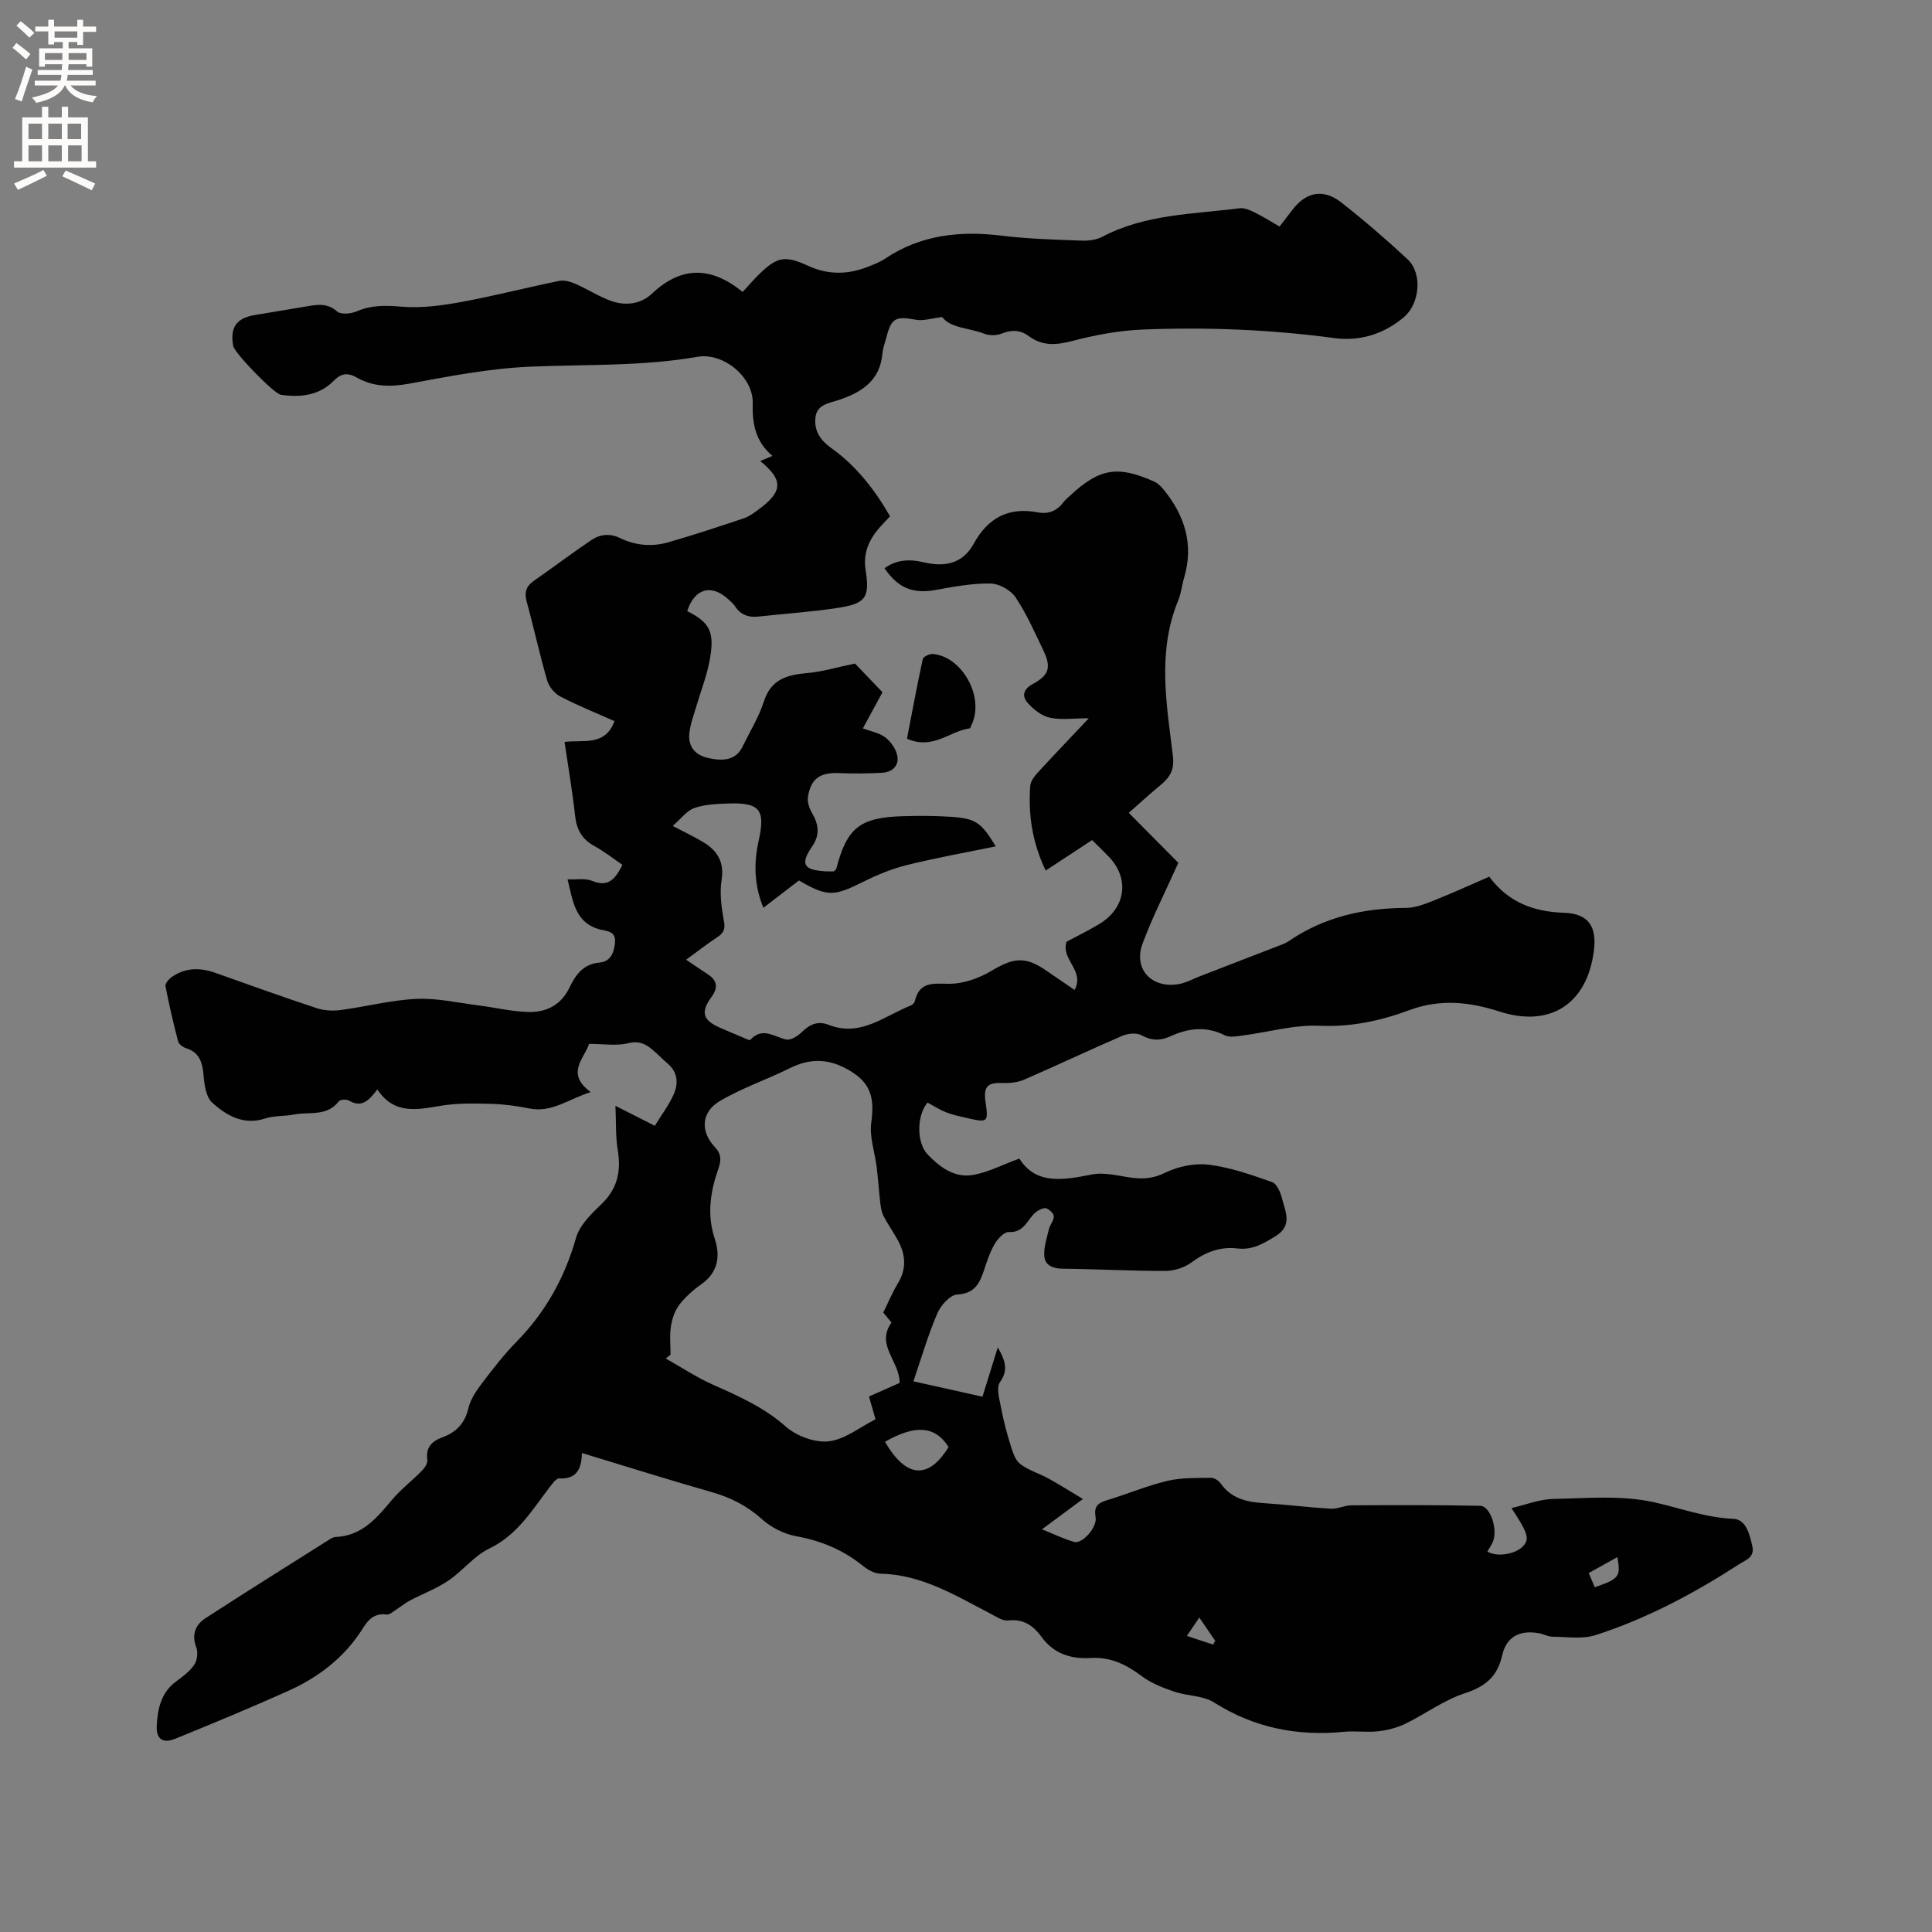 <svg enable-background="new 0 0 400 400" viewBox="0 0 400 400" xmlns="http://www.w3.org/2000/svg"><rect x="0" y="0" width="400" height="400" fill="#808080" stroke="none"/><path d="m153.76 60.44c1.32-1.42 2.28-2.55 3.34-3.59 3.85-3.79 5.46-4 10.35-1.76 4.07 1.86 8.21 1.76 12.33.11 1.18-.47 2.4-.93 3.44-1.63 7.42-4.98 15.57-5.83 24.22-4.77 5.46.67 10.99.81 16.49 1.02 1.43.06 3.05-.15 4.29-.8 8.92-4.7 18.8-4.67 28.42-5.9.94-.12 2.05.33 2.96.78 1.79.88 3.48 1.94 5.32 3 .97-1.26 1.81-2.34 2.64-3.43 2.81-3.72 6.41-4.48 10.12-1.57 4.75 3.72 9.34 7.68 13.76 11.8 3.1 2.9 2.51 9.17-.75 11.94-4.2 3.56-9.17 5.07-14.49 4.35-13.17-1.77-26.39-2.29-39.63-1.76-4.91.2-9.86 1.13-14.62 2.38-3.3.86-6.15 1.06-8.93-1.01-1.79-1.33-3.58-1.36-5.65-.53-1.05.42-2.53.43-3.59.02-3.16-1.23-6.97-1.12-8.71-3.45-2.18.25-3.9.85-5.44.56-4.16-.77-5.08-.38-6.09 3.57-.29 1.13-.74 2.24-.84 3.39-.48 5.68-4.36 8.11-9.13 9.68-2 .66-4.42.91-4.73 3.55-.33 2.74.95 4.72 3.27 6.38 5.16 3.68 8.98 8.59 12.17 14.13-.82.88-1.57 1.62-2.26 2.42-2.15 2.51-3.35 5.24-2.8 8.73.89 5.67.02 6.92-5.77 7.81-5.43.83-10.93 1.19-16.4 1.79-2.08.23-3.73-.35-4.9-2.17-.34-.52-.86-.94-1.32-1.37-3.55-3.28-7.04-2.29-8.55 2.42 4.79 2.39 5.79 4.4 4.57 10.57-.61 3.1-1.79 6.08-2.68 9.13-.53 1.82-1.23 3.64-1.44 5.51-.3 2.65 1.01 4.48 3.68 5.14 3.75.93 6.08.22 7.28-2.22 1.54-3.14 3.41-6.17 4.48-9.47 1.5-4.65 4.89-5.48 9.05-5.85 3.03-.27 6.01-1.18 9.8-1.96 1.34 1.4 3.45 3.61 5.69 5.94-1.34 2.46-2.64 4.85-4.06 7.48 1.68.64 3.44.93 4.67 1.89 1.15.9 2.22 2.44 2.47 3.85.36 2.08-1.15 3.36-3.22 3.46-2.93.15-5.88.19-8.82.06-3.9-.17-5.83 1.07-6.47 4.88-.18 1.06.28 2.41.85 3.39 1.35 2.32 1.67 4.47.07 6.82-2.55 3.76-1.91 4.96 2.68 5.25.63.04 1.26.01 1.77.01.24-.27.45-.4.5-.57 2.22-8.49 4.88-10.61 13.87-10.86 3.28-.09 6.58-.09 9.85.13 5.15.34 6.31 1.19 9.29 6.12-6.17 1.27-12.29 2.36-18.32 3.85-3.13.77-6.2 2.03-9.1 3.48-6.1 3.05-7.43 3.15-13.33-.27-2.33 1.79-4.75 3.65-7.36 5.66-1.92-4.69-2.01-9.25-.98-13.87 1.44-6.46.26-7.98-6.46-7.72-2.32.09-4.75.19-6.89.95-1.57.56-2.74 2.22-4.44 3.69 2.63 1.39 4.63 2.31 6.49 3.46 2.82 1.76 4.2 4.08 3.63 7.73-.43 2.74-.04 5.7.48 8.48.32 1.69-.04 2.49-1.36 3.36-2.11 1.39-4.11 2.95-6.47 4.67 1.63 1.09 2.99 2.04 4.39 2.94 2 1.28 2.35 2.73.88 4.75-2.35 3.24-1.82 4.85 1.89 6.45 1.56.67 3.11 1.34 4.68 1.99.48.2 1.3.63 1.44.47 2.52-2.76 4.9-.65 7.44-.08.92.21 2.36-.7 3.19-1.5 1.67-1.61 3.32-2.44 5.64-1.53 6.57 2.58 11.51-1.86 16.98-4.02.35-.14.75-.56.83-.92.96-4.01 3.67-3.61 6.99-3.57 2.95.04 6.24-1.11 8.82-2.65 4.58-2.74 6.96-3.1 11.28-.16 1.91 1.3 3.82 2.61 5.98 4.09 2.18-4.05-2.85-6.19-1.67-9.98 1.96-1.05 4.41-2.25 6.75-3.65 5.53-3.31 6.38-9.41 2-13.97-1.09-1.13-2.23-2.22-3.45-3.43-3.23 2.12-6.38 4.19-9.61 6.31-2.77-5.77-3.64-11.56-3.2-17.54.07-.91.79-1.9 1.45-2.63 3.35-3.65 6.78-7.23 10.68-11.36-3.19 0-5.76.4-8.12-.13-1.72-.39-3.44-1.77-4.63-3.17-1.09-1.28-.86-2.71 1.12-3.78 3.47-1.87 3.88-3.51 2.18-7.05-1.79-3.72-3.46-7.55-5.75-10.95-1-1.48-3.4-2.8-5.18-2.82-3.75-.05-7.53.64-11.25 1.32-4.7.86-7.8-.28-10.67-4.48 2.51-1.84 5.31-1.91 8.14-1.23 4.38 1.05 8.07.27 10.35-3.88 2.94-5.35 7.21-7.61 13.26-6.46 2.15.41 3.94-.28 5.27-2.08.37-.5.89-.91 1.35-1.34 6.09-5.7 9.9-6.36 17.49-2.94.73.33 1.37.97 1.89 1.6 4.43 5.41 6.33 11.42 4.26 18.36-.45 1.52-.59 3.16-1.19 4.61-4.4 10.62-2.42 21.48-1.11 32.25.36 2.97-.73 4.51-2.71 6.13-2.23 1.83-4.34 3.79-6.43 5.62 4.02 4.05 7.47 7.53 10.26 10.34-2.77 6.2-5.43 11.37-7.42 16.78-1.98 5.38 2.15 9.52 7.9 8.25 1.32-.29 2.56-.98 3.84-1.48 5.4-2.09 10.8-4.17 16.19-6.26.78-.3 1.61-.56 2.29-1.03 7.35-5.05 15.56-6.88 24.35-6.92 1.91-.01 3.89-.79 5.72-1.52 3.83-1.52 7.57-3.23 11.51-4.94 3.87 5.25 9.12 7.26 15.44 7.47 5.07.17 6.85 2.78 6.22 7.82-1.37 11.04-9.02 16.03-19.58 12.62-6.2-2-12.26-2.64-18.6-.29-5.94 2.2-12 3.53-18.57 3.24-5.29-.24-10.66 1.33-16.01 2.03-1.21.16-2.68.44-3.67-.06-3.86-1.94-7.54-1.48-11.26.22-2.04.94-3.91.93-6.01-.23-1.02-.56-2.83-.36-4 .15-6.79 2.93-13.48 6.11-20.26 9.05-1.38.6-3.07.75-4.6.69-2.98-.1-3.85.76-3.4 3.89.61 4.28.52 4.36-3.86 3.36-1.44-.33-2.91-.63-4.28-1.17-1.34-.53-2.58-1.33-3.86-2.02-2.22 2.58-2.35 8.25.02 10.74 2.46 2.58 5.5 4.84 9.18 4.27 3.18-.49 6.18-2.1 9.81-3.42 3.42 5.47 9.06 4.47 15.03 3.29 2.57-.51 5.43.3 8.14.66 2.44.32 4.52.2 6.94-.99 2.69-1.32 6.14-2.05 9.1-1.69 4.46.55 8.84 2.1 13.13 3.6.97.34 1.72 2.13 2.04 3.38.67 2.71 2.25 5.61-1.32 7.8-2.48 1.52-4.76 2.94-7.92 2.56-3.48-.42-6.58.71-9.47 2.87-1.46 1.09-3.59 1.77-5.42 1.78-7.1.02-14.19-.38-21.29-.46-2-.02-3.62-.68-3.79-2.53-.17-1.83.5-3.76.94-5.62.23-.96 1.09-1.89 1.01-2.77-.06-.63-1.26-1.68-1.86-1.62-.92.1-1.97.81-2.59 1.57-1.32 1.61-2.13 3.52-4.86 3.38-.94-.05-2.25 1.35-2.87 2.39-.97 1.62-1.58 3.47-2.18 5.27-.93 2.81-1.89 5.08-5.64 5.28-1.48.08-3.41 2.26-4.12 3.92-1.89 4.42-3.24 9.07-4.94 14.05 5.14 1.14 9.53 2.12 14.3 3.18 1.01-3.26 1.97-6.34 3.17-10.21 1.77 3.07 2.08 4.84.45 7.21-.84 1.22-.05 3.7.29 5.56.47 2.52 1.13 5.01 1.9 7.45.44 1.39.93 3.09 1.98 3.9 1.72 1.33 3.94 1.97 5.88 3.03 2.27 1.25 4.45 2.64 7.13 4.24-3.06 2.27-5.51 4.08-8.48 6.28 2.49 1 4.52 1.99 6.66 2.61 1.66.48 4.82-3.01 4.44-5.14-.41-2.3.56-2.96 2.46-3.53 4.15-1.25 8.18-2.97 12.39-3.97 2.91-.69 6.02-.58 9.04-.64.68-.01 1.61.61 2.04 1.21 2.2 3.1 5.36 3.82 8.88 4.04 4.64.29 9.25.88 13.89 1.15 1.41.08 2.85-.7 4.28-.7 8.88-.05 17.76-.08 26.64.1 2.17.04 3.76 5.1 2.57 7.59-.31.65-.72 1.26-1.08 1.88 2 1.23 5.94.55 7.46-1.18 1.29-1.46.96-2.63-2.47-7.82 3.07-.71 5.85-1.84 8.65-1.89 6.98-.14 14.21-.81 20.9.69 5.45 1.22 10.66 3.18 16.4 3.43 2.61.11 3.34 3.13 3.91 5.61.54 2.36-1.27 2.85-2.63 3.73-9.37 6.06-19.18 11.31-29.81 14.73-2.74.88-5.95.35-8.94.33-.92-.01-1.82-.54-2.76-.71-3.96-.72-6.76.68-7.63 4.54-.99 4.43-3.46 6.48-7.74 7.88-4.35 1.42-8.2 4.31-12.37 6.34-1.73.84-3.72 1.32-5.64 1.54-2.3.26-4.68-.13-6.99.1-9.67.95-18.61-.81-26.94-6.08-2.28-1.44-5.51-1.31-8.19-2.22-2.32-.79-4.73-1.72-6.67-3.16-3.25-2.43-6.48-4.09-10.75-3.82-3.9.24-7.54-.85-10.05-4.31-1.68-2.32-3.72-3.84-6.93-3.46-1.18.14-2.56-.83-3.76-1.45-7.22-3.75-14.19-8.07-22.74-8.24-1.24-.02-2.64-.84-3.67-1.67-4.05-3.28-8.59-5.14-13.73-6.08-2.53-.46-5.21-1.82-7.12-3.55-3.1-2.79-6.51-4.49-10.46-5.61-8.85-2.52-17.63-5.29-26.79-8.07-.07 3.24-1.05 5.45-4.69 5.26-.64-.03-1.45 1.1-2 1.83-3.63 4.75-6.68 9.89-12.49 12.69-3.16 1.52-5.5 4.64-8.48 6.65-2.47 1.67-5.34 2.73-7.99 4.13-.97.51-1.81 1.24-2.74 1.82-.65.41-1.4 1.14-2.02 1.06-2.4-.32-3.74.92-4.87 2.74-3.77 6.06-9.19 10.24-15.58 13.1-7.72 3.46-15.54 6.71-23.37 9.89-2.51 1.02-3.94.06-3.8-2.68.17-3.47.88-6.9 4.03-9.21 1.36-1 2.8-2.06 3.72-3.42.62-.9.84-2.56.45-3.57-1.02-2.67-.22-4.71 1.88-6.08 8.44-5.48 16.98-10.81 25.49-16.19.44-.28.95-.61 1.44-.63 5.48-.22 8.55-3.94 11.72-7.72 1.81-2.16 4.12-3.91 6.11-5.93.59-.6 1.29-1.59 1.19-2.3-.39-2.65.97-3.9 3.16-4.71 2.87-1.06 4.62-2.92 5.35-6.05.44-1.86 1.66-3.62 2.85-5.19 2.24-2.95 4.53-5.91 7.12-8.55 5.99-6.11 9.95-13.22 12.3-21.48.75-2.63 3.15-4.97 5.25-6.98 3.36-3.22 4.12-6.87 3.38-11.28-.46-2.74-.31-5.58-.47-9.08 3.18 1.61 5.51 2.79 8.15 4.13 1.36-2.22 2.9-4.24 3.91-6.5 1-2.23.87-4.56-1.24-6.37-1.05-.9-2-1.9-3.05-2.79-1.46-1.24-2.82-2-5.09-1.44-2.48.61-5.23.14-8.14.14-.95 3.02-4.96 6.1.34 9.99-4.61 1.43-8.04 4.34-12.74 3.38-2.59-.53-5.25-.88-7.88-.95-3.46-.09-6.98-.17-10.37.39-4.94.83-9.71 1.89-13.18-3.37-1.63 2.1-3.12 3.94-5.89 2.3-.51-.3-1.79-.23-2.09.15-2.45 3.22-6.12 2.12-9.28 2.74-1.97.39-4.09.21-5.97.82-4.49 1.46-7.99-.6-10.96-3.27-1.3-1.16-1.63-3.74-1.8-5.73-.23-2.67-.88-4.7-3.68-5.58-.63-.2-1.43-.8-1.58-1.37-.99-3.79-1.88-7.61-2.62-11.45-.1-.53.68-1.45 1.28-1.87 2.83-2 5.88-2.01 9.08-.87 6.98 2.49 13.96 4.99 20.99 7.31 1.52.5 3.31.59 4.91.38 5.25-.7 10.45-2.07 15.7-2.31 4.26-.2 8.57.81 12.86 1.35 3.45.43 6.88 1.28 10.34 1.36 3.67.09 6.74-1.42 8.48-5.04 1.25-2.61 2.83-4.89 6.2-5.19 2.26-.2 2.99-1.9 3.22-4.05.27-2.49-1.64-2.43-3.01-2.78-5.18-1.32-5.66-5.67-6.8-10.4 1.89.08 3.68-.27 5.08.31 3.44 1.44 4.82-.49 6.29-3.31-1.96-1.33-3.78-2.78-5.79-3.88-2.56-1.39-3.71-3.38-4.02-6.27-.55-5.04-1.42-10.04-2.19-15.3 3.91-.49 8.42.94 10.34-4.31-3.72-1.66-7.53-3.18-11.16-5.07-1.2-.62-2.39-2.02-2.76-3.31-1.57-5.38-2.75-10.88-4.24-16.29-.53-1.92-.18-3.22 1.45-4.36 3.99-2.78 7.87-5.72 11.9-8.44 1.82-1.23 3.86-1.46 6-.42 3.16 1.54 6.56 1.83 9.9.88 5.27-1.51 10.48-3.24 15.69-4.98 1.08-.36 2.06-1.09 2.99-1.78 5.12-3.75 5.24-6.13.41-10.08.77-.32 1.47-.62 2.53-1.06-3.58-3.01-4.2-6.74-4.09-10.96.13-5.39-6.11-10.48-11.39-9.56-11.45 1.99-23.01 1.56-34.55 2.04-8.41.35-16.8 1.97-25.1 3.51-3.95.73-7.49.7-10.97-1.27-1.75-.99-3.15-.94-4.73.68-2.99 3.06-6.88 3.49-10.93 2.91-1.45-.21-9.61-8.64-9.88-10.1-.72-3.9.69-5.83 4.61-6.44 3.45-.54 6.89-1.17 10.34-1.73 2.27-.37 4.42-.87 6.55 1.01.78.69 2.88.49 4.07-.02 3.04-1.32 5.96-1.24 9.22-.97 4.03.34 8.21-.2 12.23-.93 6.85-1.25 13.61-3 20.44-4.4 1.06-.22 2.36.16 3.4.61 2.5 1.09 4.83 2.63 7.39 3.54 2.95 1.05 6.14.66 8.4-1.48 6.15-5.83 12.32-5.67 18.82-.39zm29.11 211.31c1.03-2.09 1.88-4.16 3.03-6.05 1.87-3.07 1.59-6.03-.06-9.01-.92-1.67-2.03-3.23-2.91-4.92-.41-.79-.56-1.76-.67-2.66-.29-2.48-.45-4.97-.75-7.45-.38-3.11-1.54-6.3-1.12-9.29.78-5.61-.37-8.59-5.38-11.22-3.89-2.03-7.55-1.95-11.45-.01-4.8 2.38-9.95 4.12-14.54 6.83-3.81 2.24-4.07 6.24-1.07 9.45 1.42 1.52 1.4 2.77.8 4.49-1.67 4.77-2.44 9.51-.76 14.59 1.13 3.41.75 6.89-2.72 9.34-1.72 1.21-3.37 2.66-4.64 4.32-.94 1.23-1.49 2.93-1.73 4.5-.29 1.9-.07 3.87-.07 5.81-.33.26-.66.53-.99.79 3.26 1.84 6.4 3.93 9.8 5.44 5.33 2.37 10.53 4.67 15.04 8.65 2.23 1.97 6.03 3.38 8.89 3.06 3.34-.37 6.43-2.92 9.7-4.56-.49-1.7-.91-3.17-1.36-4.72 2.37-1.05 4.46-1.98 6.34-2.81.07-4.47-5.02-7.81-1.68-12.51-.52-.62-1.1-1.33-1.7-2.06zm.36 26.75c4.34 7.52 8.99 7.91 13.16 1.09-2.74-4.36-6.83-4.7-13.16-1.09zm146.95 30.12c5.07-1.75 5.4-2.18 4.68-6.24-1.96 1.09-3.88 2.16-5.93 3.3.47 1.11.87 2.03 1.25 2.94zm-79.02 11.87c.14-.26.28-.52.43-.79-1.03-1.5-2.05-3-3.29-4.8-.97 1.44-1.54 2.28-2.57 3.8 2.07.69 3.75 1.24 5.43 1.79z" fill="#010102"/><path d="m187.78 152.94c1.05-5.43 2.07-10.97 3.27-16.48.11-.5 1.42-1.13 2.11-1.06 6.12.57 10.68 8.97 8.02 14.6-.13.28-.25.78-.42.8-4.13.55-7.59 4.53-12.98 2.14z" fill="#010102"/><g fill="#fcfbfa"><path d="m2.6 9.9.8-1c.9.7 1.9 1.4 2.9 2.3l-.9 1.1c-1.1-1-2-1.8-2.8-2.4zm.5 10.6c.9-2.1 1.6-4.3 2.3-6.7.4.2.8.4 1.3.6-.7 2.1-1.5 4.3-2.2 6.6zm.3-15.2.9-.9c1 .8 2 1.6 2.8 2.4l-1 1c-.9-.9-1.8-1.7-2.7-2.5zm12.6-1.2h1.2v1.4h2.7v1.1h-2.7v2.7h-1.2v-.6h-1.8v1.3h4.9v3.8h-1.2v-.5h-3.7c0 .4-.1.9-.1 1.2h5.1v1h-5.2c0 .5-.1.9-.2 1.2h6v1h-5.2c1.1 1.3 2.9 2 5.5 2.2-.4.4-.7.8-.9 1.3-2.9-.5-4.8-1.6-5.7-3.5h-.1c-.8 1.7-2.7 2.9-5.9 3.6-.2-.4-.6-.8-.9-1.1 2.8-.6 4.6-1.4 5.4-2.5h-4.8v-1h5.3c.1-.3.2-.7.2-1.2h-4.9v-1h5c0-.4 0-.8.1-1.2h-3.6v.5h-1.2v-3.8h4.9v-1.3h-1.8v.5h-1.2v-2.7h-2.7v-1h2.7v-1.4h1.2v1.4h4.8zm-6.7 8.3h3.6c0-.4 0-.9 0-1.4h-3.6zm1.9-4.6h4.8v-1.3h-4.7v1.3zm6.7 3.2h-3.7v1.4h3.7z"/><path d="m8.7 22.1h1.3v2.2h2.8v-2.2h1.3v2.2h4.1v9.1h1.7v1.3h-17v-1.3h1.7v-9.1h4.1zm.3 13.1.7 1.2c-1.8.9-3.8 1.9-6 2.9-.2-.4-.5-.8-.8-1.3 2.3-1 4.4-1.9 6.1-2.8zm-3.1-6.4h2.8v-3.2h-2.8zm0 4.6h2.8v-3.3h-2.8zm4.1-4.6h2.8v-3.2h-2.8zm0 4.6h2.8v-3.3h-2.8zm3.6 1.9c2.1.9 4.1 1.8 6.1 2.7l-.7 1.4c-2.2-1.1-4.2-2-6.1-2.9zm3.2-9.7h-2.8v3.2h2.8zm-2.7 7.8h2.8v-3.3h-2.8z"/></g></svg>